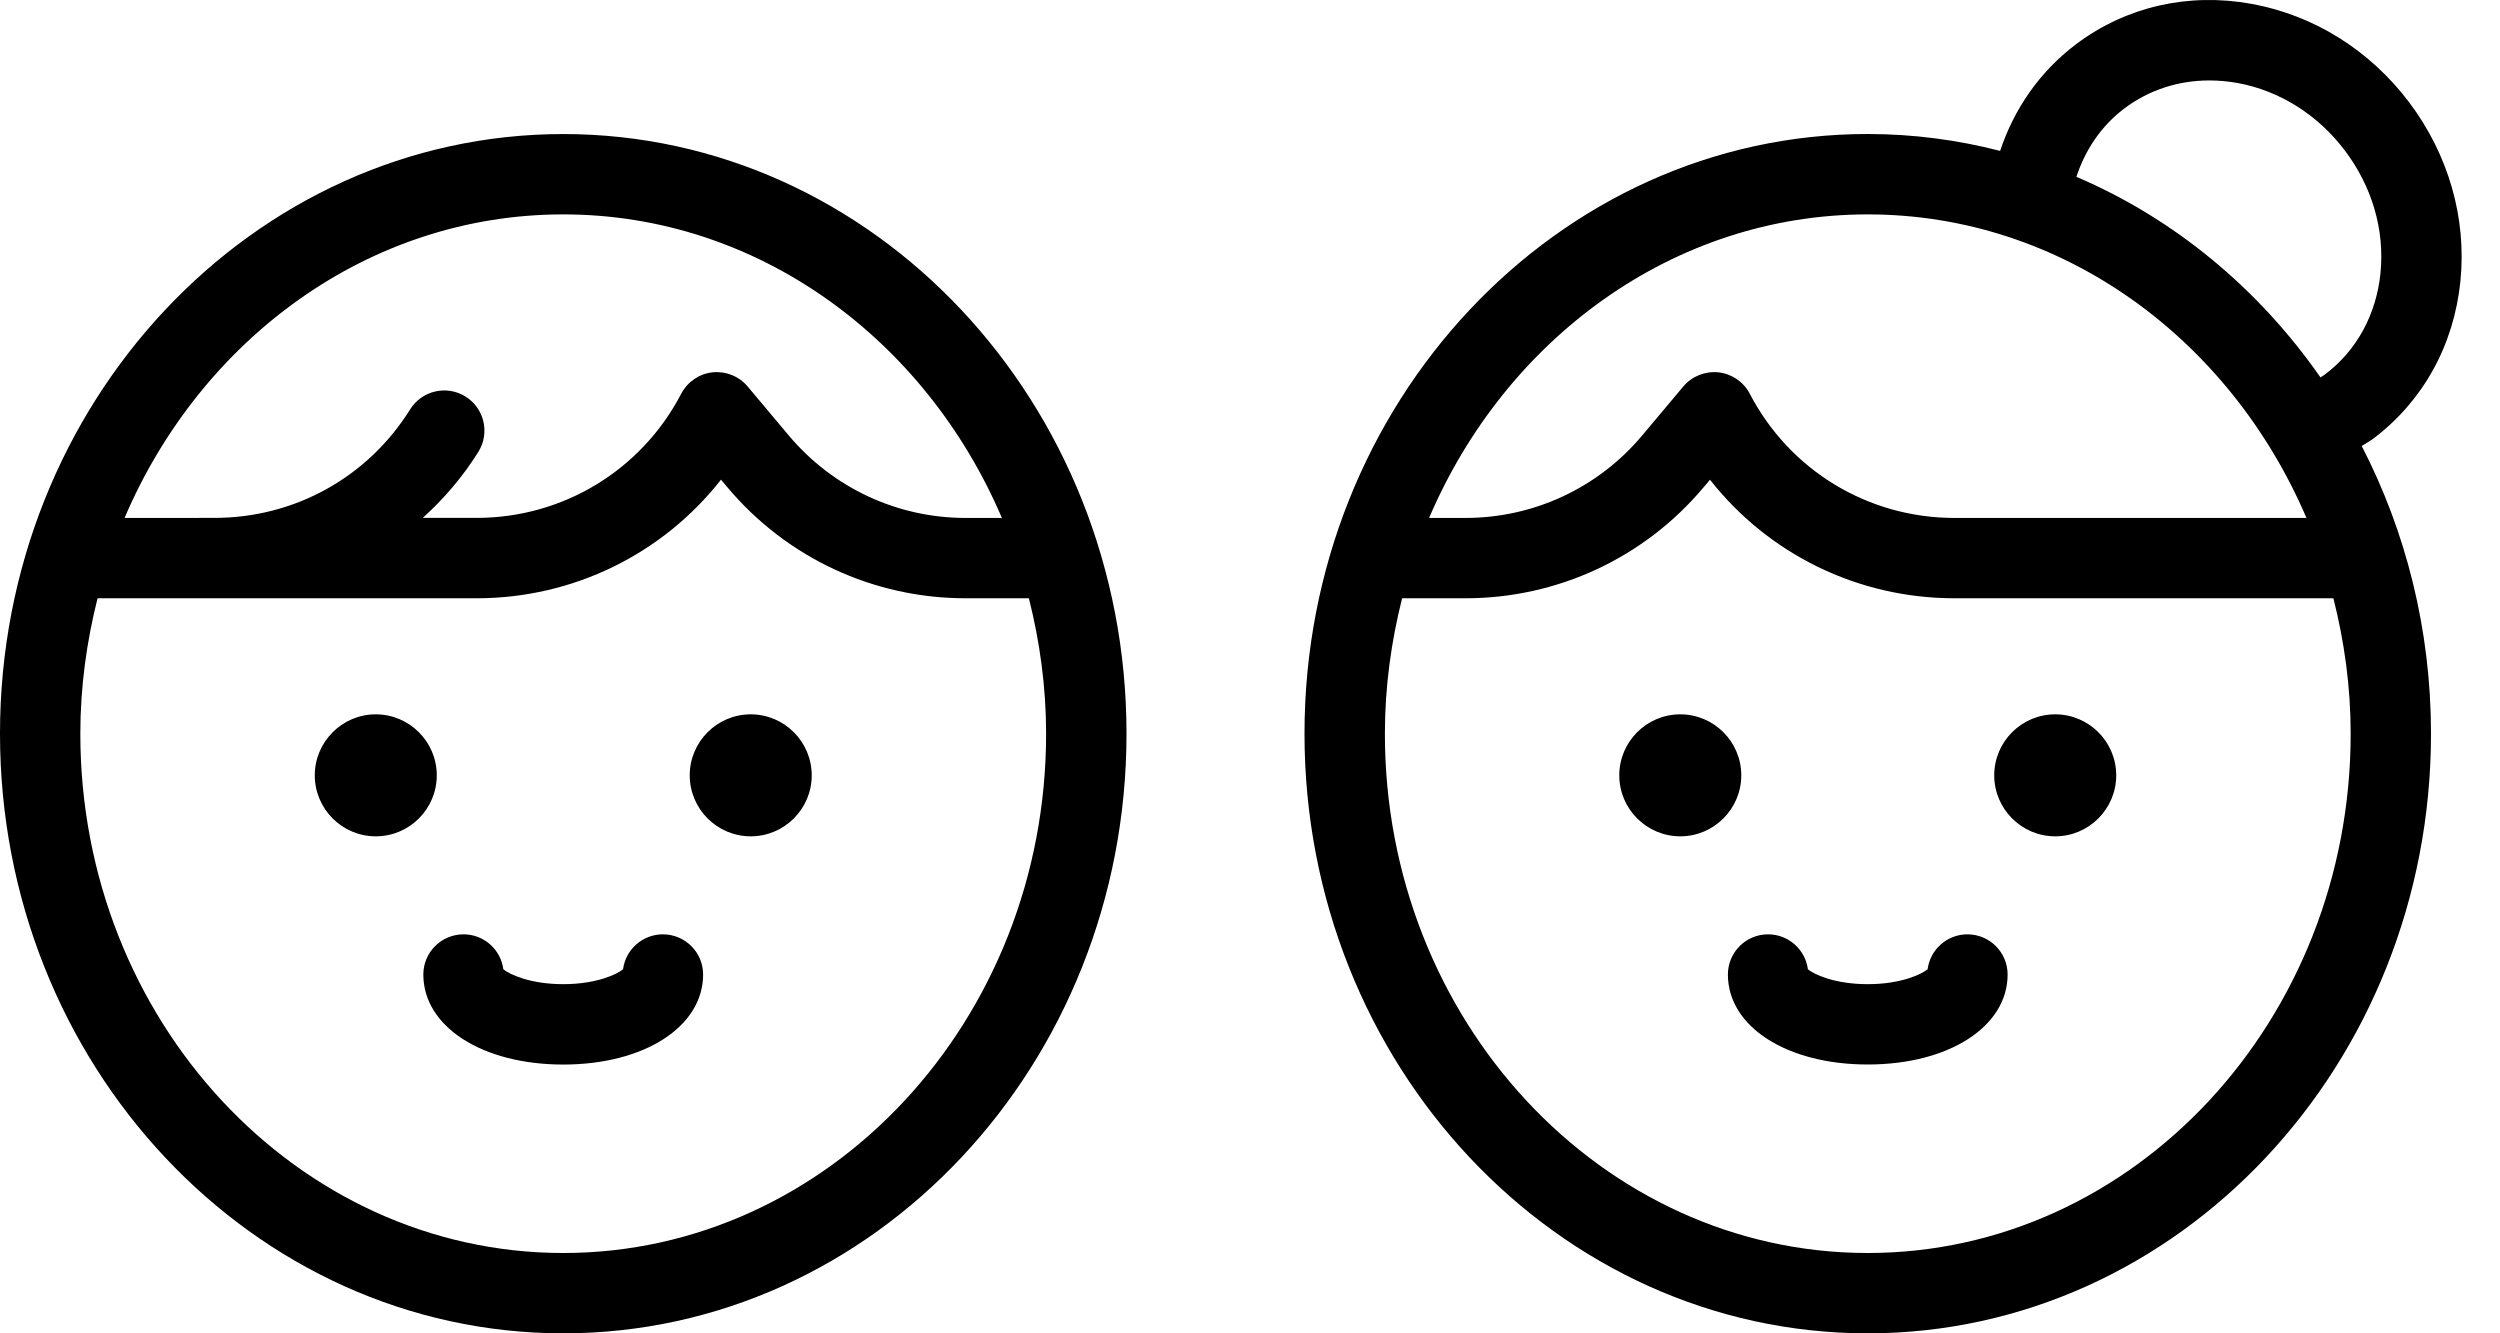 <?xml version="1.0" encoding="UTF-8"?>
<svg width="45px" height="24px" viewBox="0 0 45 24" version="1.1" xmlns="http://www.w3.org/2000/svg" xmlns:xlink="http://www.w3.org/1999/xlink">
    <title>child-icon</title>
    <g id="Parent-Design" stroke="none" stroke-width="1" fill="none" fill-rule="evenodd">
        <g id="Home-Parent" transform="translate(-175, -1157)" fill="#000000" fill-rule="nonzero">
            <path d="M219.288,1162.057 C219.401,1160.923 219.073,1159.782 218.365,1158.842 C217.657,1157.903 216.65,1157.274 215.53,1157.07 C214.387,1156.862 213.265,1157.121 212.369,1157.796 C211.708,1158.294 211.251,1158.968 211.002,1159.716 C210.237,1159.519 209.44,1159.412 208.619,1159.412 C203.029,1159.412 198.481,1164.254 198.481,1170.206 C198.481,1176.157 203.028,1181 208.619,1181 C214.21,1181 218.758,1176.158 218.758,1170.207 C218.758,1168.331 218.305,1166.566 217.511,1165.028 C217.58,1164.982 217.654,1164.945 217.72,1164.895 C218.615,1164.22 219.172,1163.212 219.288,1162.057 L219.288,1162.057 Z M208.62,1160.859 C212.123,1160.859 215.141,1163.104 216.516,1166.323 L210.18,1166.323 C208.625,1166.323 207.213,1165.466 206.496,1164.087 C206.384,1163.873 206.173,1163.729 205.933,1163.702 C205.695,1163.677 205.455,1163.771 205.3,1163.956 L204.557,1164.841 C203.766,1165.783 202.607,1166.323 201.377,1166.323 L200.724,1166.323 C202.098,1163.104 205.117,1160.859 208.62,1160.859 L208.62,1160.859 Z M208.62,1179.554 C203.827,1179.554 199.928,1175.361 199.928,1170.206 C199.928,1169.362 200.042,1168.548 200.238,1167.769 L201.377,1167.769 C203.036,1167.769 204.599,1167.041 205.665,1165.771 L205.78,1165.635 C206.829,1166.971 208.438,1167.769 210.18,1167.769 L217.001,1167.769 C217.198,1168.548 217.312,1169.362 217.312,1170.206 C217.312,1175.361 213.413,1179.554 208.62,1179.554 L208.62,1179.554 Z M216.849,1163.74 C216.823,1163.759 216.795,1163.775 216.769,1163.794 C215.655,1162.194 214.136,1160.934 212.375,1160.183 C212.533,1159.702 212.819,1159.268 213.24,1158.951 C213.68,1158.62 214.209,1158.448 214.768,1158.448 C214.934,1158.448 215.102,1158.463 215.272,1158.493 C216.033,1158.632 216.722,1159.065 217.21,1159.713 C217.699,1160.361 217.926,1161.142 217.849,1161.913 C217.774,1162.662 217.42,1163.311 216.849,1163.74 L216.849,1163.74 Z M206.343,1170.956 C206.343,1171.561 205.85,1172.054 205.245,1172.054 C204.64,1172.054 204.147,1171.561 204.147,1170.956 C204.147,1170.35 204.64,1169.858 205.245,1169.858 C205.85,1169.858 206.343,1170.35 206.343,1170.956 Z M213.092,1170.956 C213.092,1171.561 212.599,1172.054 211.994,1172.054 C211.389,1172.054 210.896,1171.561 210.896,1170.956 C210.896,1170.35 211.389,1169.858 211.994,1169.858 C212.599,1169.858 213.092,1170.35 213.092,1170.956 Z M211.137,1174.541 C211.137,1175.48 210.078,1176.161 208.619,1176.161 C207.161,1176.161 206.102,1175.48 206.102,1174.541 C206.102,1174.142 206.426,1173.818 206.825,1173.818 C207.192,1173.818 207.496,1174.092 207.542,1174.447 C207.649,1174.536 208.019,1174.715 208.619,1174.715 C209.219,1174.715 209.589,1174.536 209.697,1174.447 C209.743,1174.092 210.047,1173.818 210.414,1173.818 C210.813,1173.818 211.137,1174.142 211.137,1174.541 L211.137,1174.541 Z M185.139,1159.413 C179.548,1159.413 175,1164.255 175,1170.206 C175,1176.157 179.548,1181 185.139,1181 C190.729,1181 195.277,1176.158 195.277,1170.206 C195.277,1164.255 190.729,1159.413 185.139,1159.413 Z M193.83,1170.206 C193.83,1175.36 189.931,1179.554 185.139,1179.554 C180.346,1179.554 176.446,1175.361 176.446,1170.206 C176.446,1169.362 176.56,1168.547 176.756,1167.769 L183.578,1167.769 C185.32,1167.769 186.929,1166.971 187.978,1165.634 L188.093,1165.771 C189.16,1167.041 190.722,1167.769 192.381,1167.769 L193.52,1167.769 C193.716,1168.548 193.83,1169.362 193.83,1170.206 L193.83,1170.206 Z M192.381,1166.323 C191.151,1166.323 189.992,1165.782 189.2,1164.841 L188.457,1163.956 C188.302,1163.771 188.065,1163.677 187.825,1163.702 C187.585,1163.728 187.374,1163.873 187.262,1164.087 C186.544,1165.466 185.133,1166.322 183.578,1166.322 L182.61,1166.322 C182.99,1165.978 183.33,1165.583 183.61,1165.134 C183.822,1164.795 183.718,1164.348 183.379,1164.138 C183.041,1163.926 182.595,1164.03 182.383,1164.368 C181.62,1165.592 180.303,1166.322 178.86,1166.322 L177.242,1166.323 C178.617,1163.104 181.635,1160.859 185.138,1160.859 C188.641,1160.859 191.66,1163.104 193.034,1166.323 L192.381,1166.323 Z M189.611,1170.956 C189.611,1171.562 189.118,1172.054 188.513,1172.054 C187.908,1172.054 187.415,1171.562 187.415,1170.956 C187.415,1170.351 187.907,1169.858 188.513,1169.858 C189.118,1169.858 189.611,1170.351 189.611,1170.956 Z M182.862,1170.956 C182.862,1171.562 182.369,1172.054 181.764,1172.054 C181.159,1172.054 180.666,1171.562 180.666,1170.956 C180.666,1170.351 181.159,1169.858 181.764,1169.858 C182.369,1169.858 182.862,1170.351 182.862,1170.956 Z M187.656,1174.541 C187.656,1175.48 186.597,1176.162 185.138,1176.162 C183.679,1176.162 182.62,1175.48 182.62,1174.541 C182.62,1174.142 182.944,1173.818 183.343,1173.818 C183.711,1173.818 184.014,1174.092 184.06,1174.447 C184.168,1174.536 184.538,1174.715 185.138,1174.715 C185.738,1174.715 186.108,1174.536 186.215,1174.447 C186.261,1174.092 186.565,1173.818 186.932,1173.818 C187.332,1173.818 187.656,1174.142 187.656,1174.541 L187.656,1174.541 Z" id="child-icon"></path>
        </g>
    </g>
</svg>
